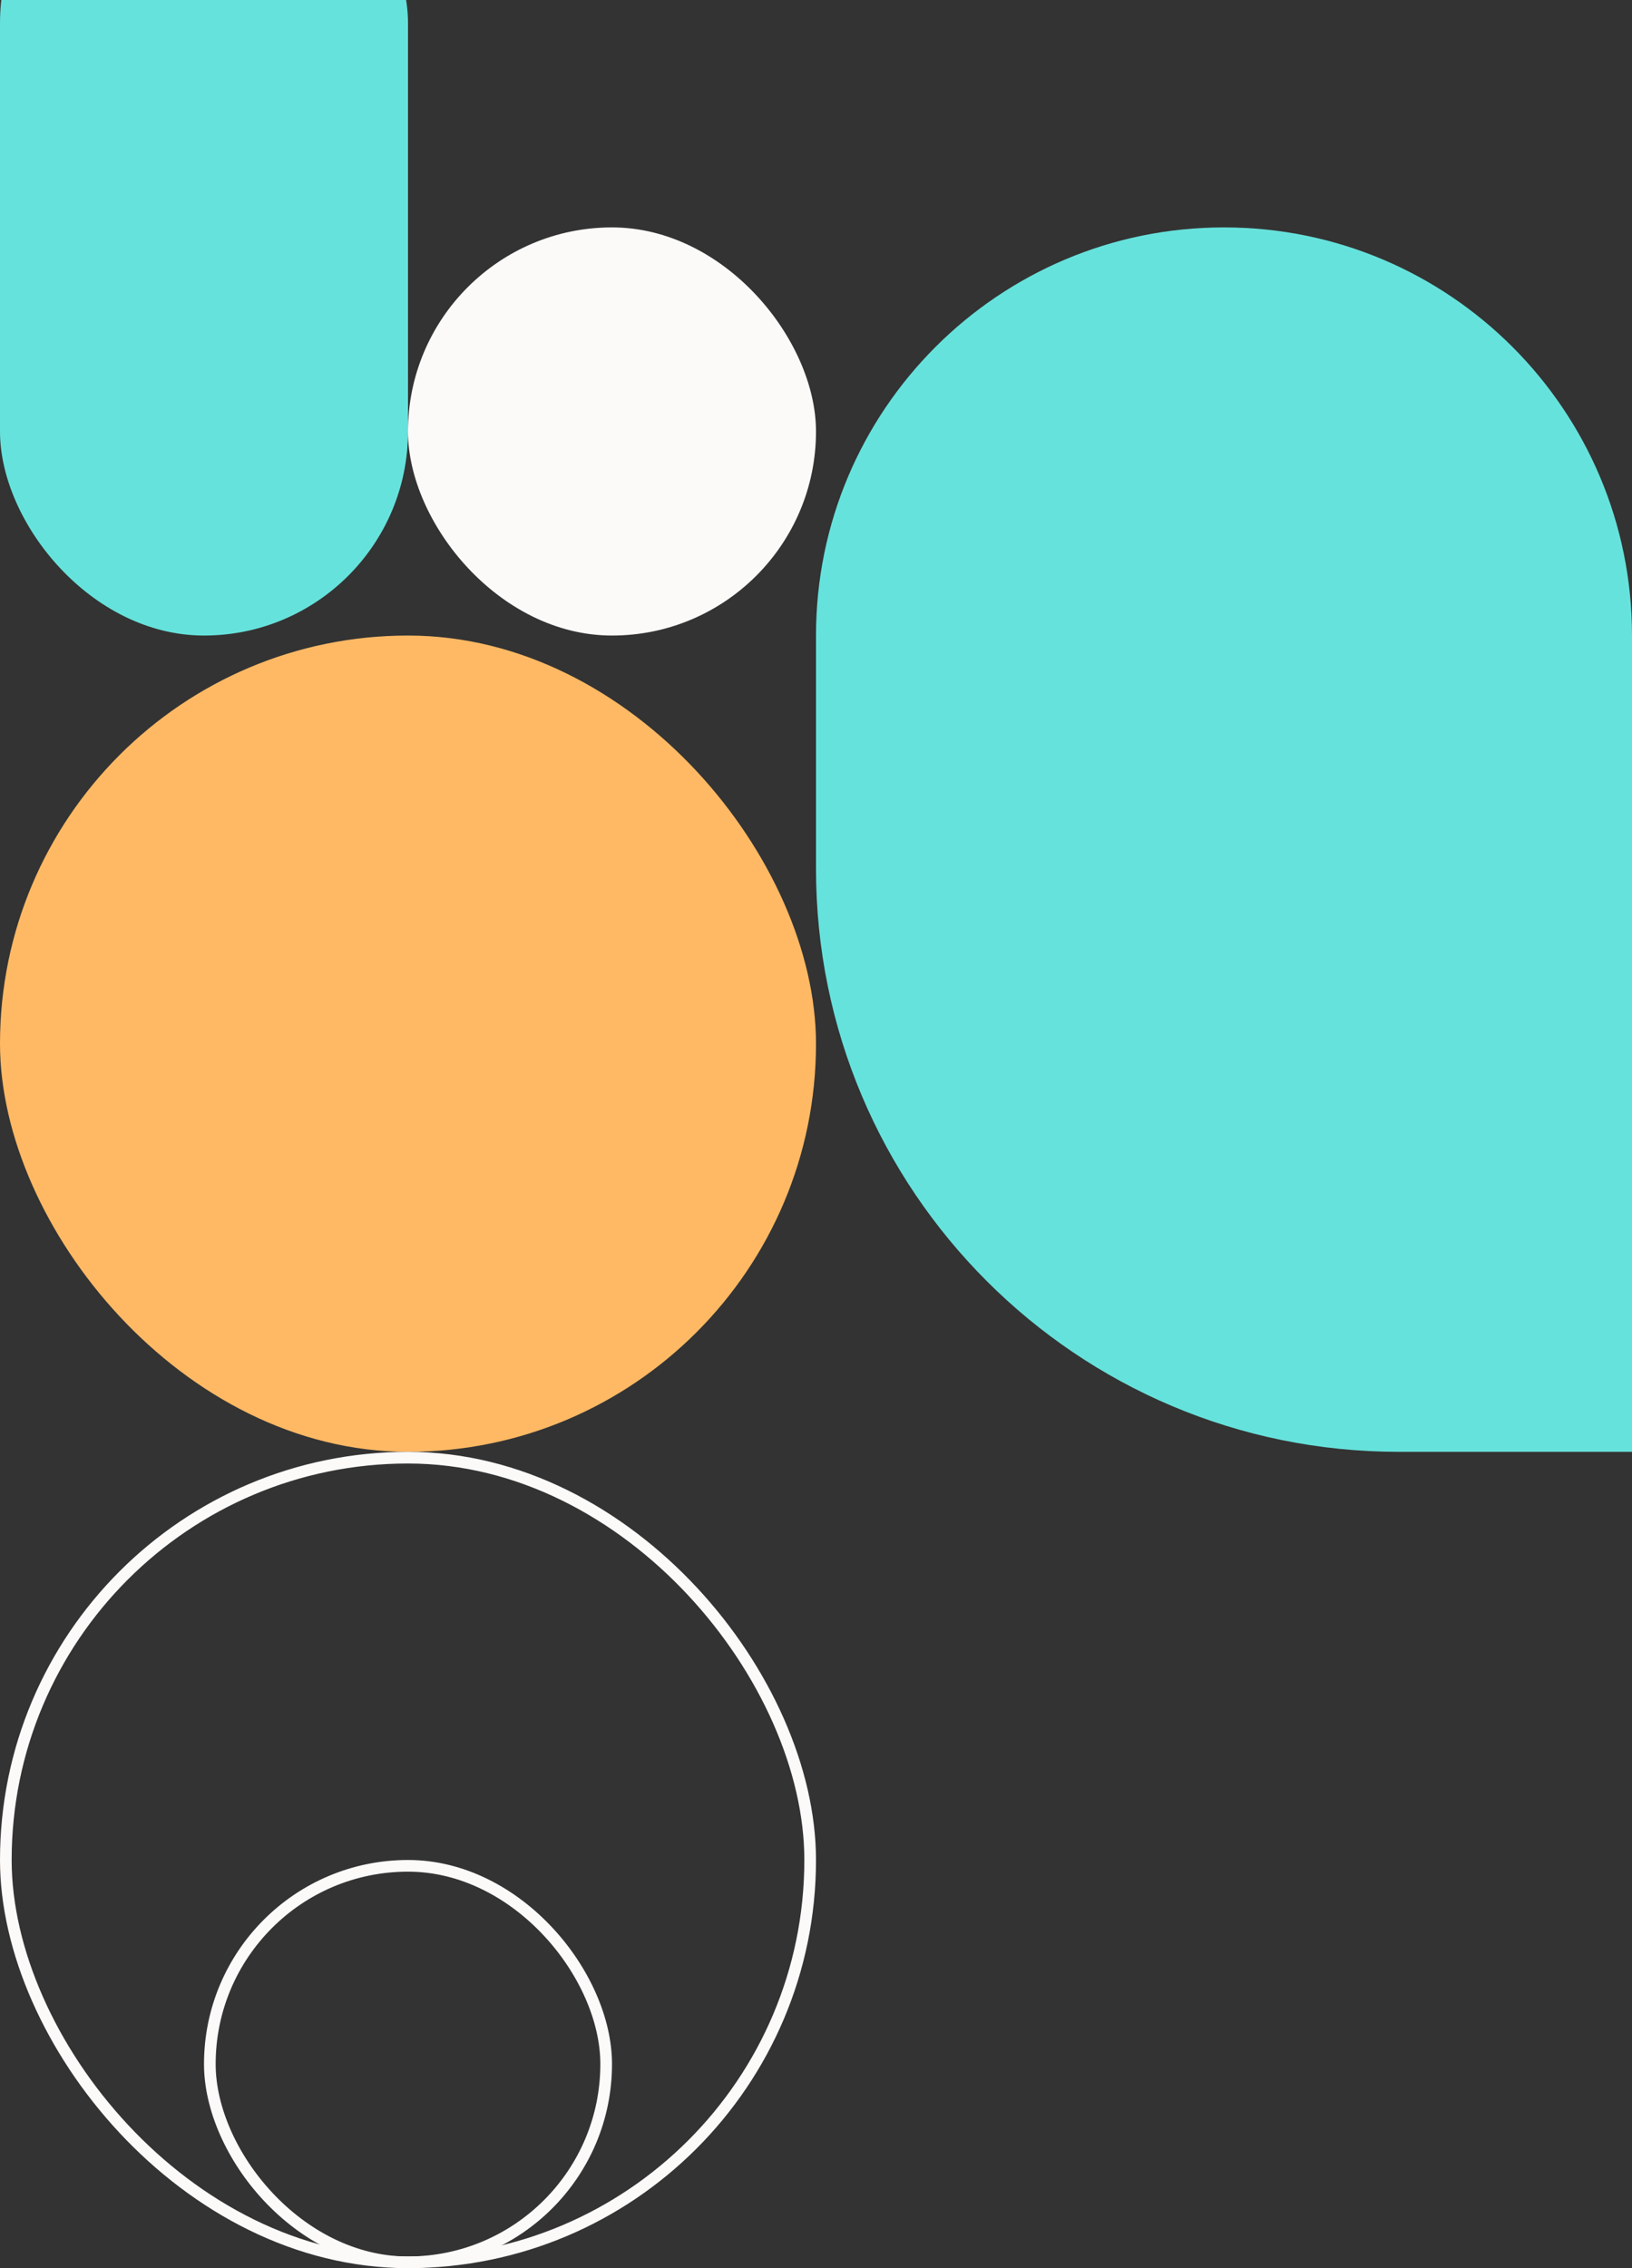 <svg width="280" height="389" viewBox="0 0 280 389" fill="none" xmlns="http://www.w3.org/2000/svg">
<rect x="0" y="0" width="280" height="389" fill="#333333" stroke="none"/>
<path d="M140 109C140 70.34 171.34 39 210 39C248.66 39 280 70.34 280 109V249H240C184.772 249 140 204.228 140 149V109Z" fill="#66E2DC"/>
<rect x="70" y="39" width="70" height="70" rx="35" fill="#FCFAF9"/>
<rect y="-31" width="70" height="140" rx="35" fill="#66E2DC"/>
<rect y="109" width="140" height="140" rx="70" fill="#FFB964"/>
<rect x="1" y="250" width="138" height="138" rx="69" stroke="#FCFAF9" stroke-width="2"/>
<rect x="36" y="320" width="68" height="68" rx="34" stroke="#FCFAF9" stroke-width="2"/>
</svg>
